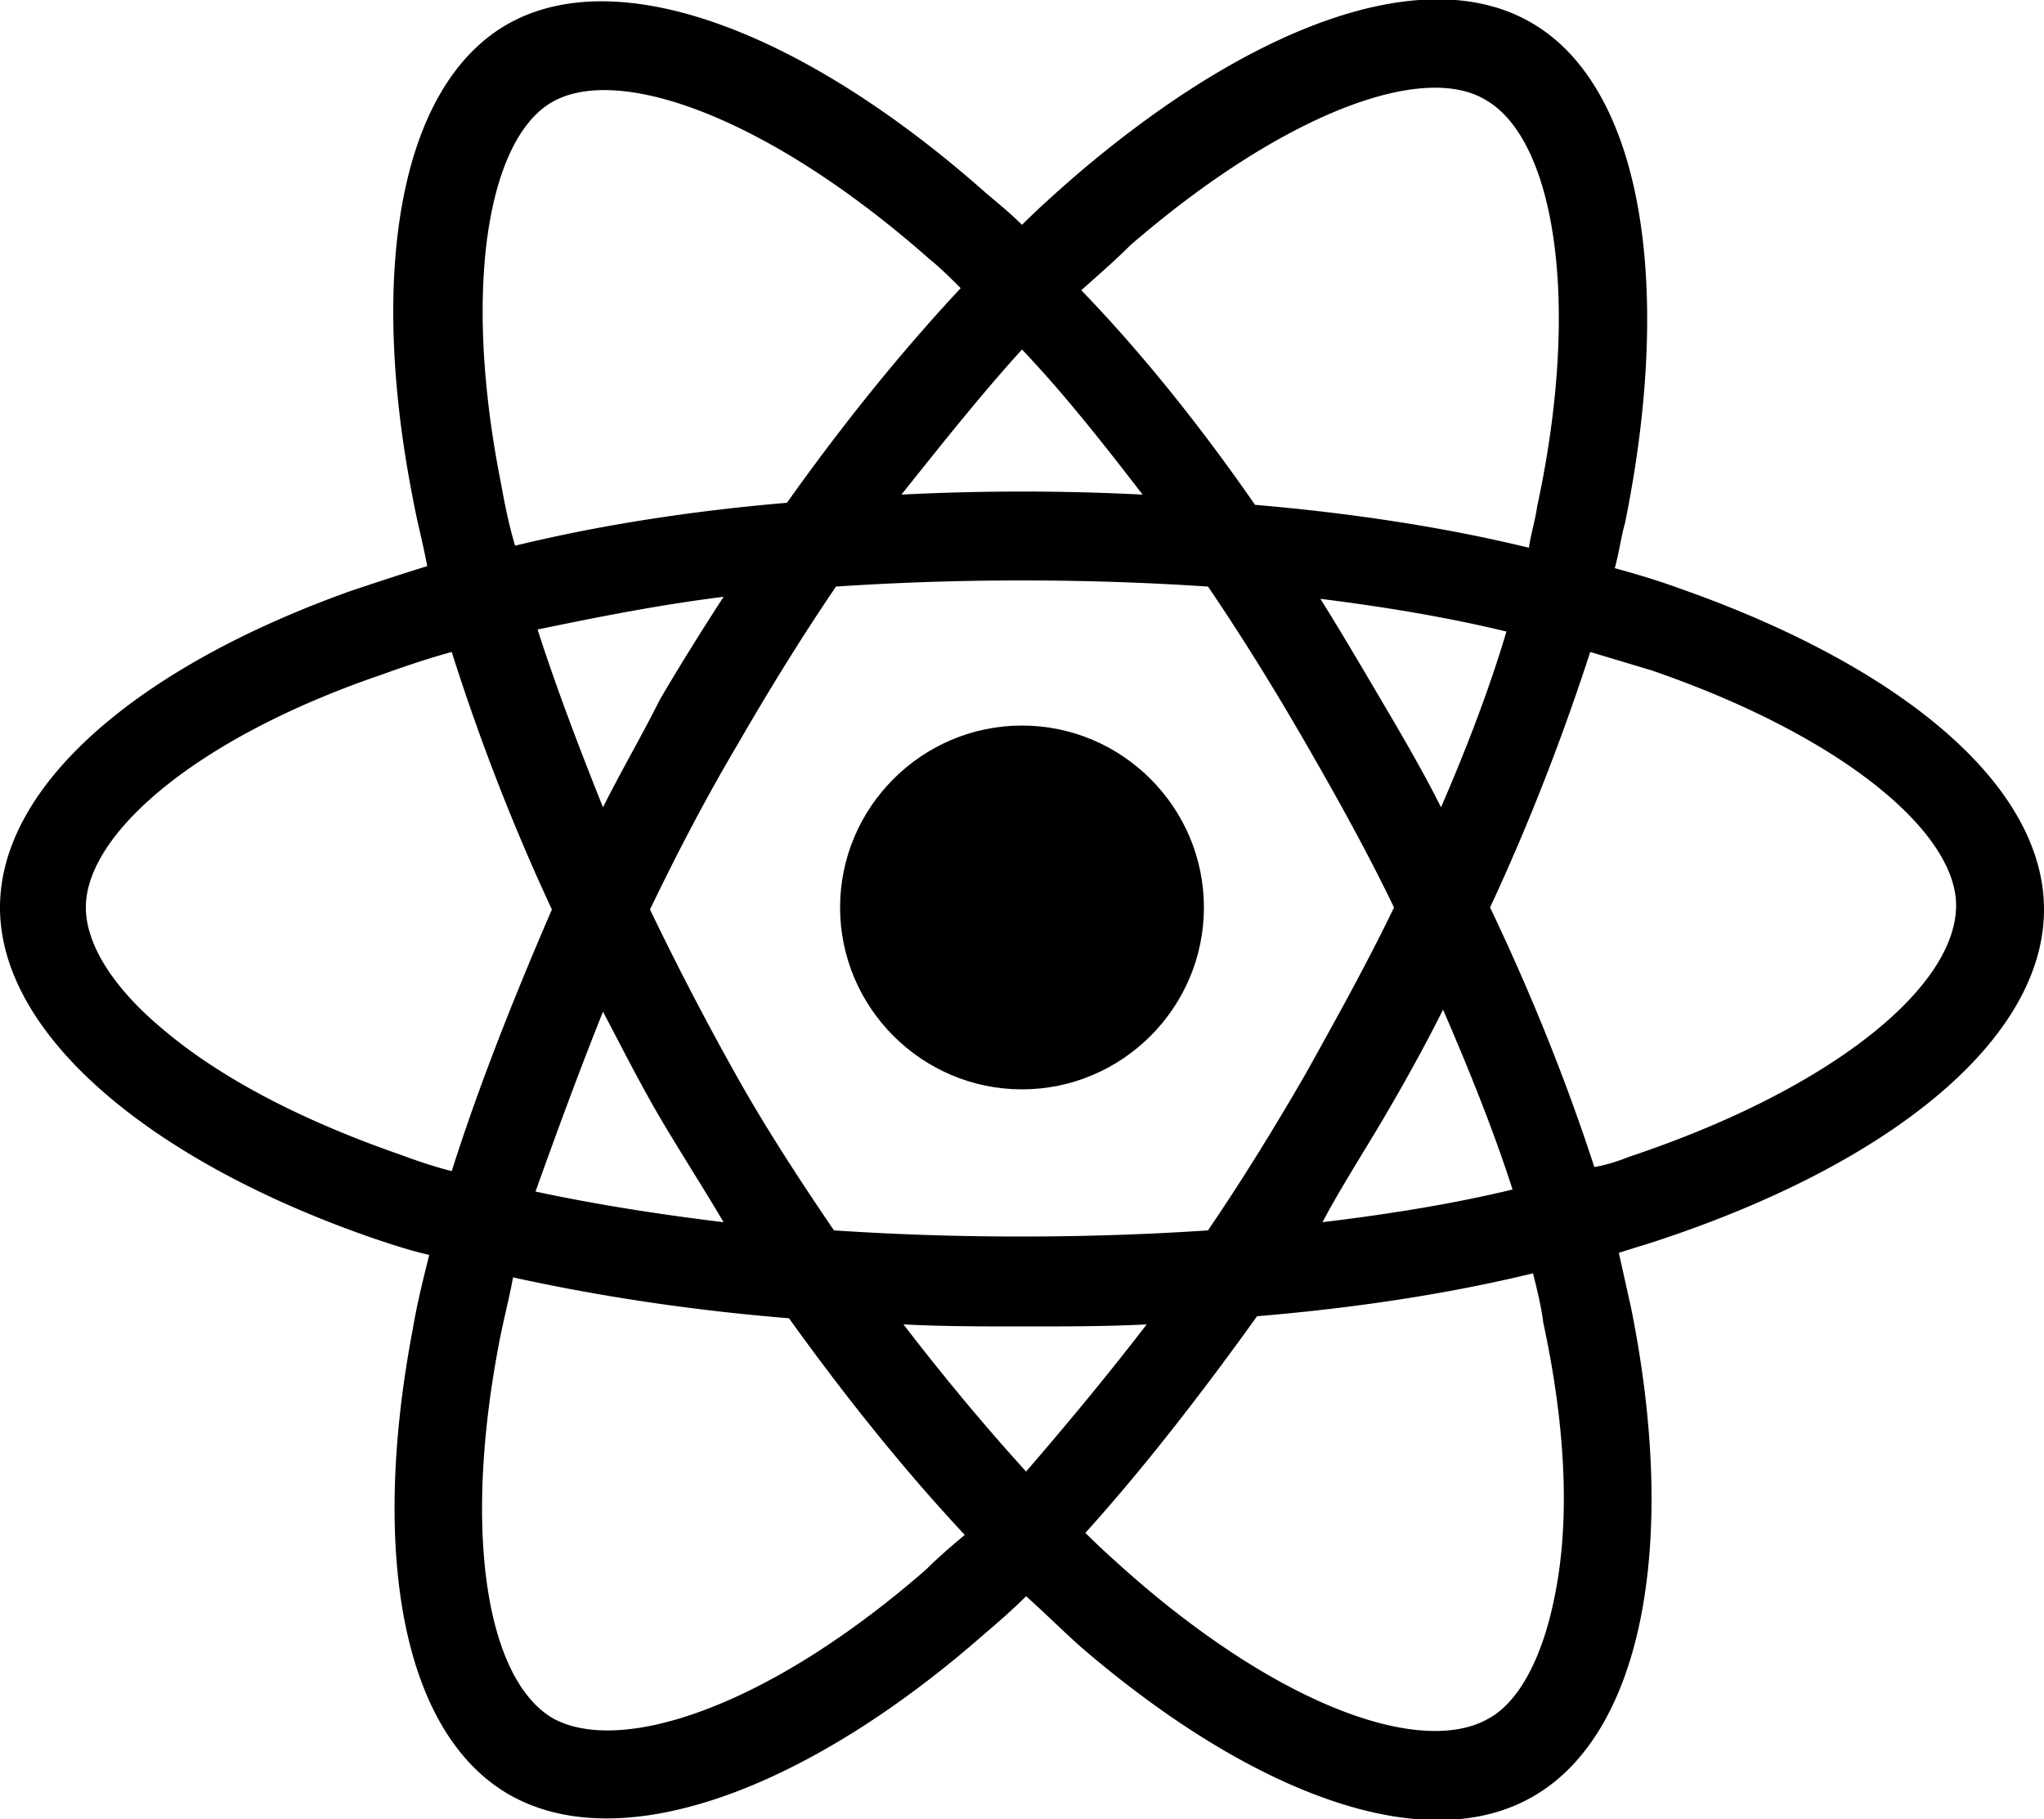 <svg xmlns="http://www.w3.org/2000/svg" viewBox="0 0 100 89"><path d="M82.2 28.8c-1.1-.4-2.1-.7-3.2-1 .2-.7.3-1.5.5-2.2 2.4-11.8.8-21.4-4.6-24.5-5.2-3-13.7.1-22.4 7.6-.8.7-1.7 1.5-2.5 2.3-.5-.5-1.1-1-1.7-1.5-9-8-18.1-11.4-23.5-8.3-5.2 3-6.8 12-4.6 23.2.2 1.1.5 2.2.7 3.3-1.3.4-2.5.8-3.7 1.2C6.8 32.6 0 38.4 0 44.4c0 6.2 7.3 12.4 18.3 16.2.9.3 1.8.6 2.7.8-.3 1.2-.6 2.4-.8 3.6-2.1 11-.5 19.8 4.7 22.8 5.4 3.1 14.4-.1 23.2-7.8.7-.6 1.4-1.2 2.1-1.9.9.8 1.8 1.7 2.7 2.5 8.5 7.3 16.9 10.3 22.1 7.3 5.4-3.1 7.1-12.5 4.8-23.9l-.6-2.7c.6-.2 1.3-.4 1.9-.6 11.5-3.8 18.9-9.9 18.9-16.2 0-6.1-7-11.9-17.8-15.7zM55.3 12c7.4-6.4 14.3-9 17.4-7.1 3.3 1.9 4.7 9.7 2.5 19.9-.1.7-.3 1.3-.4 2-4.1-1-8.7-1.7-13.4-2.1-2.7-3.9-5.6-7.5-8.5-10.5.9-.8 1.7-1.5 2.4-2.2zM29.5 49.5c.9 1.7 1.8 3.5 2.8 5.2 1 1.7 2.1 3.4 3.1 5.1-3.3-.4-6.4-.9-9.2-1.5 1-2.8 2.1-5.8 3.3-8.8zm0-10c-1.2-3-2.3-5.9-3.2-8.7 2.9-.6 5.9-1.2 9.1-1.6-1.1 1.7-2.1 3.3-3.1 5-.9 1.8-1.9 3.5-2.8 5.3zm2.3 5c1.3-2.7 2.7-5.4 4.3-8.1 1.5-2.6 3.1-5.2 4.8-7.7 3-.2 6-.3 9.1-.3 3.1 0 6.1.1 9.1.3 1.7 2.5 3.3 5.1 4.8 7.7 1.5 2.6 3 5.3 4.3 8-1.3 2.7-2.8 5.4-4.3 8.1-1.5 2.6-3.1 5.2-4.8 7.7-3 .2-6 .3-9.2.3-3.1 0-6.1-.1-9.1-.3-1.7-2.5-3.4-5.1-4.9-7.8a146 146 0 01-4.1-7.9zm35.9 10.2c1-1.7 2-3.5 2.9-5.3 1.3 3 2.5 6 3.4 8.8-2.9.7-6 1.2-9.3 1.6.9-1.7 2-3.4 3-5.1zm2.8-15.2c-.9-1.8-1.9-3.5-2.9-5.2-1-1.7-2-3.4-3-5 3.2.4 6.2.9 9.1 1.6-.8 2.7-1.9 5.6-3.2 8.6zM50 17.1c2 2.1 3.9 4.5 5.9 7.1-3.9-.2-7.9-.2-11.8 0 2-2.5 3.9-4.9 5.9-7.1zM27 5c3.3-1.9 10.7.8 18.5 7.7.5.4 1 .9 1.5 1.4-2.9 3.1-5.8 6.7-8.5 10.5-4.7.4-9.2 1.1-13.3 2.1-.3-1-.5-2-.7-3.1C22.6 14 23.9 6.8 27 5zm-4.9 52.3c-.8-.2-1.7-.5-2.5-.8-4.9-1.7-8.9-3.8-11.7-6.2-2.5-2.1-3.7-4.2-3.7-5.9 0-3.6 5.4-8.3 14.5-11.4 1.1-.4 2.3-.8 3.4-1.1C23.4 36 25 40.2 27 44.5c-1.9 4.4-3.6 8.7-4.9 12.8zm23.2 19.5c-3.9 3.4-7.8 5.8-11.2 7-3.1 1.1-5.5 1.1-7 .3-3.2-1.8-4.5-8.8-2.7-18.3.2-1.1.5-2.2.7-3.3 4.1.9 8.6 1.6 13.5 2 2.8 3.9 5.7 7.5 8.6 10.6-.6.5-1.3 1.1-1.9 1.7zm4.9-4.8c-2-2.2-4-4.6-6-7.2 1.9.1 3.9.1 5.9.1 2 0 4.1 0 6-.1-2 2.6-4 5-5.9 7.2zm25.9 5.9c-.6 3.2-1.8 5.4-3.3 6.2-3.2 1.8-9.9-.5-17.2-6.8-.8-.7-1.7-1.5-2.5-2.3 2.8-3.1 5.6-6.7 8.4-10.6 4.8-.4 9.4-1.1 13.5-2.1.2.8.4 1.6.5 2.4 1.1 5.1 1.3 9.6.6 13.2zm3.6-21.3c-.5.2-1.1.4-1.7.5-1.3-4-3-8.3-5.1-12.7 2-4.3 3.6-8.5 4.9-12.5l3 .9c9.3 3.2 14.9 7.9 14.9 11.5 0 4-6.1 9-16 12.3z"/><path d="M50 53.3c4.9 0 8.9-4 8.9-8.9s-4-8.9-8.9-8.9-8.9 4-8.9 8.9 4 8.9 8.9 8.9z"/></svg>